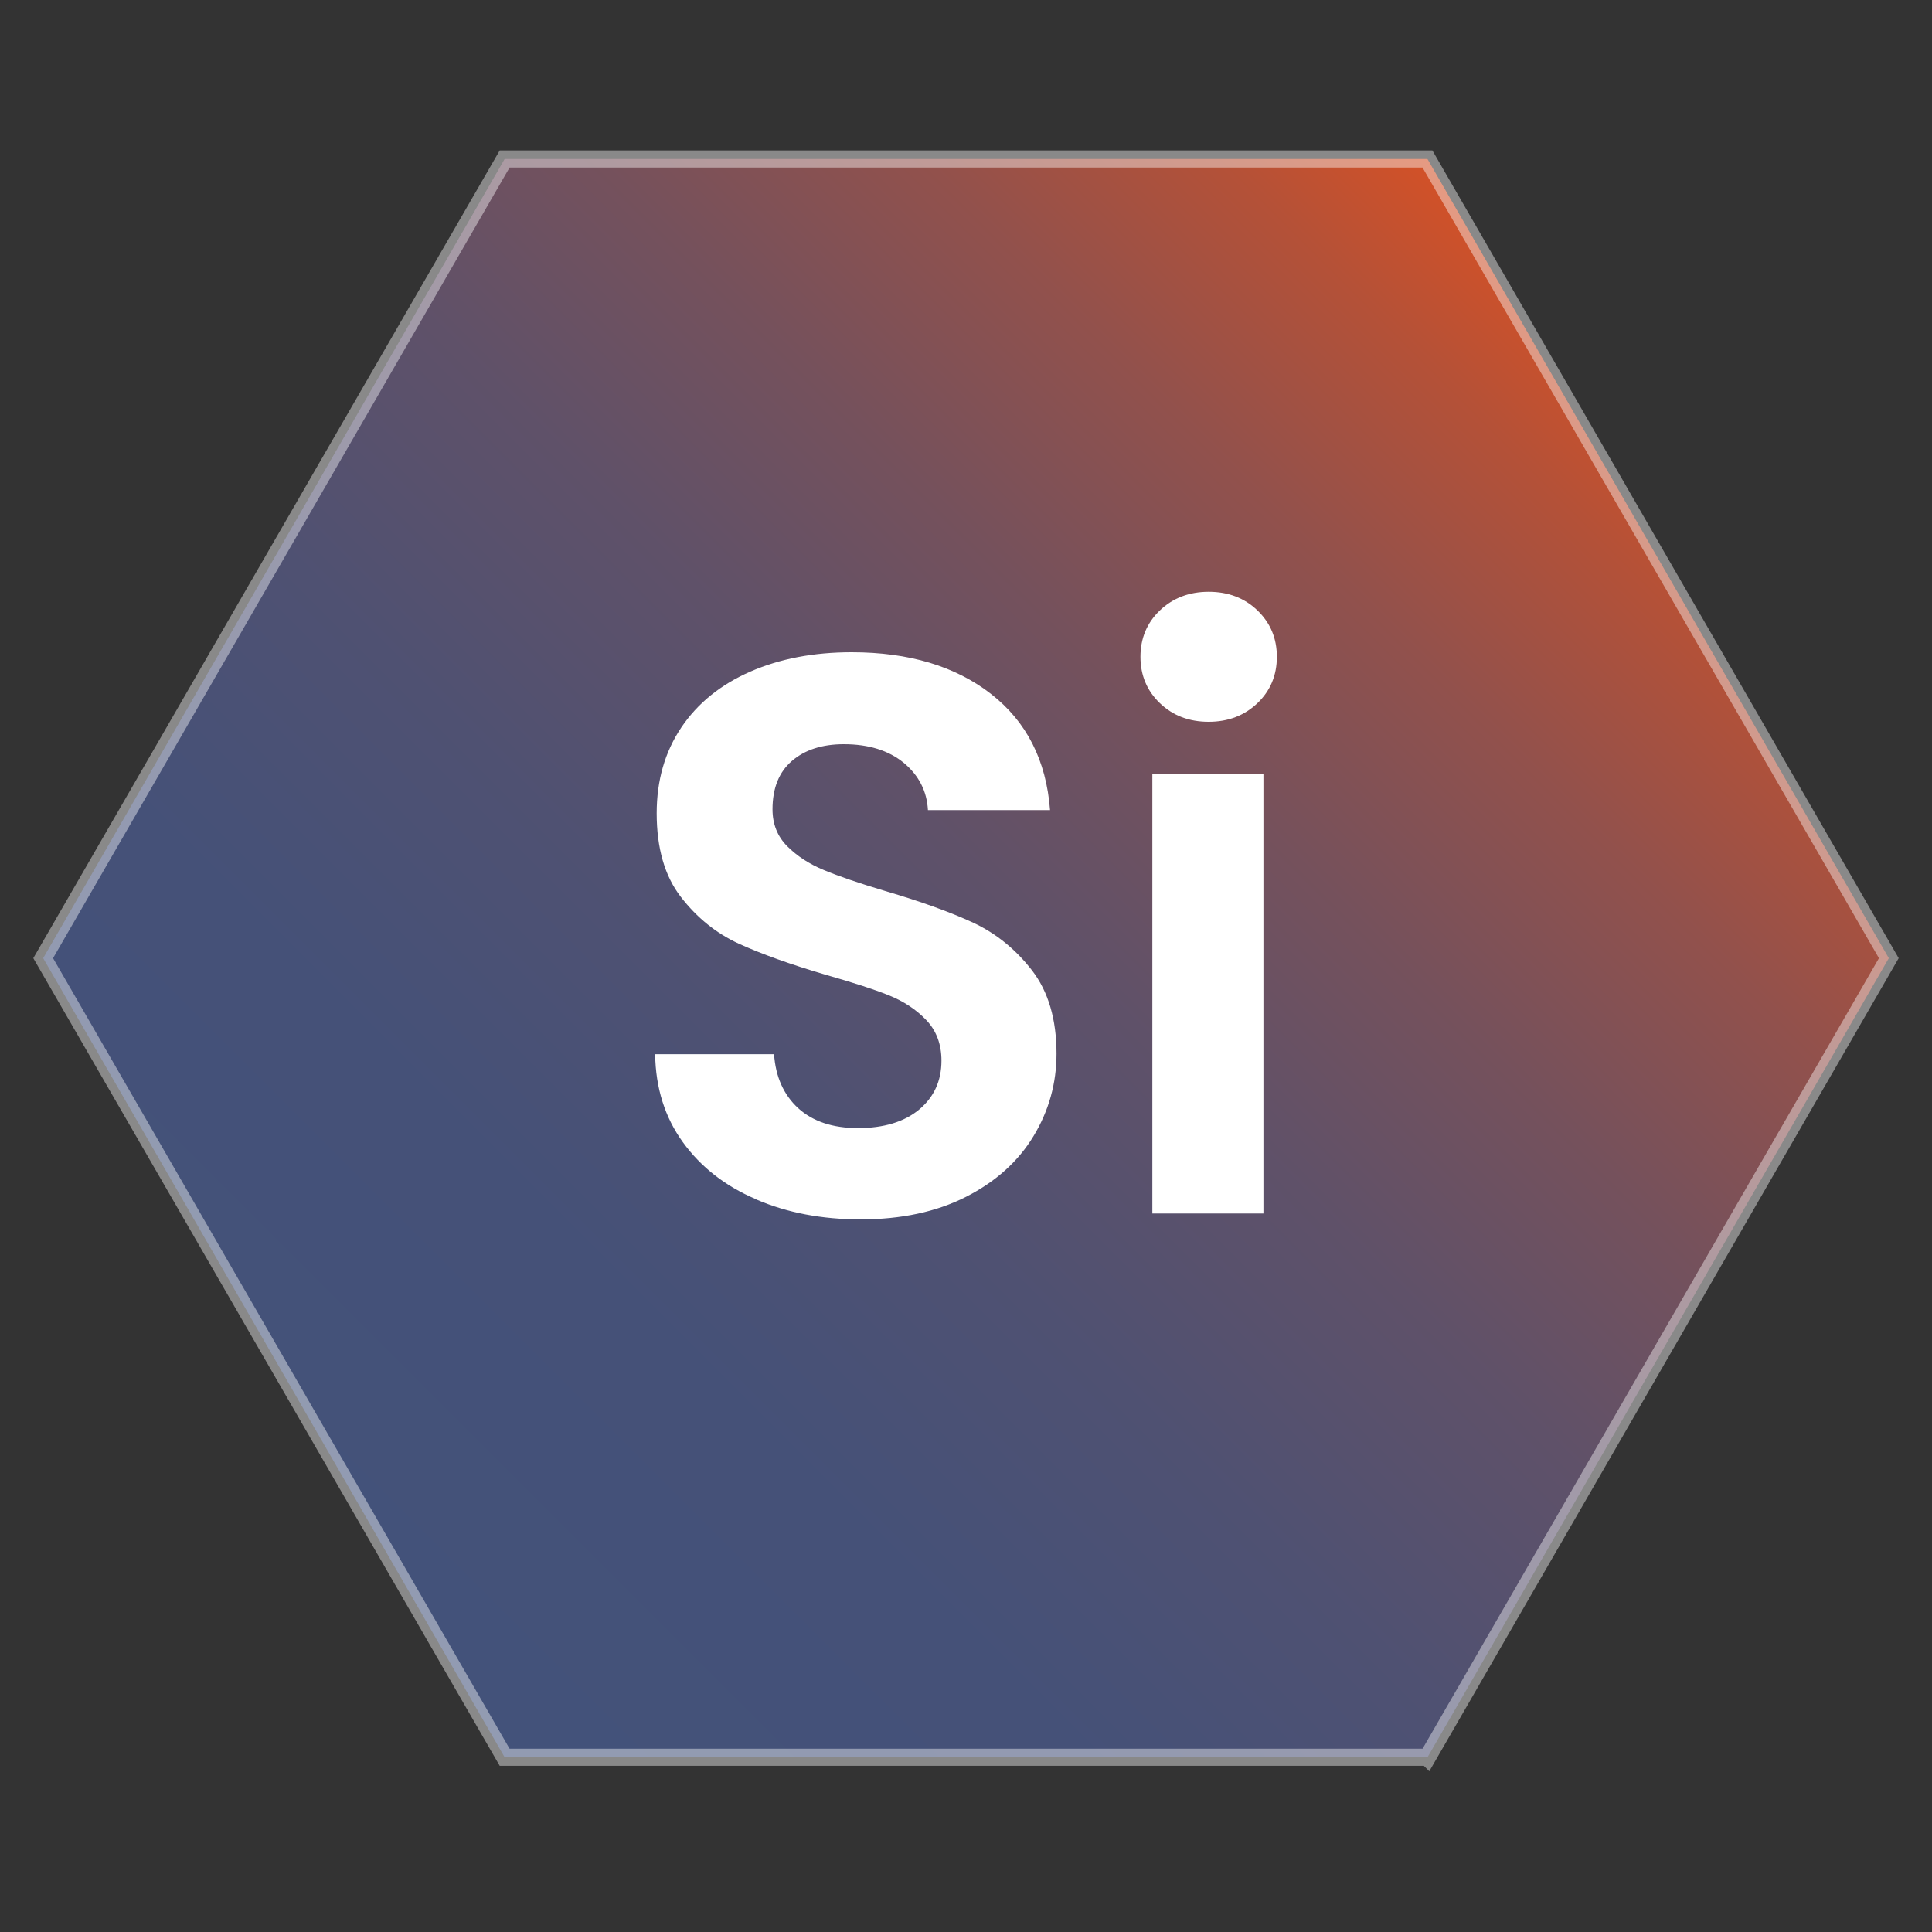 <?xml version="1.0" encoding="UTF-8"?>
<svg id="Layer_1" data-name="Layer 1" xmlns="http://www.w3.org/2000/svg" xmlns:xlink="http://www.w3.org/1999/xlink" viewBox="0 0 200 200">
  <rect x="0" y="0" width="200" height="200" fill="#333333" stroke="none"/>
  <defs>
    <style>
      .cls-1 {
        fill: url(#linear-gradient);
      }

      .cls-2 {
        fill: #fff;
      }

      .cls-3 {
        fill: none;
        stroke: #fff;
        stroke-miterlimit: 10;
        stroke-width: 1.77px;
      }

      .cls-4 {
        opacity: .42;
      }
    </style>
    <linearGradient id="linear-gradient" x1="34.75" y1="164.43" x2="165.25" y2="33.94" gradientUnits="userSpaceOnUse">
      <stop offset="0" stop-color="#000"/>
      <stop offset="0" stop-color="#08090e"/>
      <stop offset="0" stop-color="#323d5b"/>
      <stop offset="0" stop-color="#43527a"/>
      <stop offset=".23" stop-color="#455178"/>
      <stop offset=".39" stop-color="#4f5172"/>
      <stop offset=".54" stop-color="#5f5169"/>
      <stop offset=".67" stop-color="#75515c"/>
      <stop offset=".8" stop-color="#92514c"/>
      <stop offset=".92" stop-color="#b55137"/>
      <stop offset="1" stop-color="#d35127"/>
    </linearGradient>
  </defs>
  <g>
    <path class="cls-1" d="M147.76,181.91H52.24L4.47,99.19,52.24,16.46h95.53l47.76,82.73-47.76,82.73Z"/>
    <g class="cls-4">
      <path class="cls-3" d="M147.76,181.91H52.24L4.47,99.19,52.24,16.46h95.53l47.76,82.73-47.76,82.73Z"/>
    </g>
  </g>
  <g>
    <path class="cls-2" d="M78.28,124.15c-3.2-1.36-5.73-3.34-7.59-5.91-1.86-2.57-2.82-5.61-2.87-9.11h12.31c.16,2.35,1,4.21,2.5,5.59,1.51,1.37,3.57,2.06,6.2,2.06s4.79-.64,6.33-1.93c1.53-1.28,2.3-2.97,2.3-5.05,0-1.69-.52-3.09-1.56-4.19-1.04-1.09-2.34-1.96-3.9-2.58-1.56-.63-3.71-1.32-6.45-2.1-3.72-1.09-6.74-2.18-9.07-3.24-2.33-1.07-4.33-2.68-6-4.84-1.67-2.16-2.5-5.05-2.5-8.66,0-3.4.85-6.35,2.54-8.87,1.69-2.52,4.08-4.45,7.14-5.79,3.07-1.34,6.57-2.01,10.51-2.01,5.91,0,10.72,1.44,14.41,4.31,3.69,2.87,5.73,6.89,6.12,12.03h-12.64c-.11-1.97-.95-3.6-2.5-4.89-1.56-1.28-3.63-1.93-6.2-1.93-2.25,0-4.04.58-5.38,1.73-1.34,1.15-2.01,2.82-2.01,5.01,0,1.53.51,2.8,1.52,3.82,1.01,1.01,2.27,1.84,3.78,2.46,1.5.63,3.63,1.36,6.37,2.18,3.72,1.09,6.76,2.19,9.11,3.28,2.35,1.1,4.38,2.74,6.08,4.93,1.69,2.19,2.54,5.07,2.54,8.62,0,3.07-.79,5.91-2.38,8.54-1.59,2.63-3.92,4.72-6.98,6.28-3.07,1.56-6.7,2.34-10.92,2.34-4,0-7.59-.68-10.8-2.06v-.02Z"/>
    <path class="cls-2" d="M120.07,72.79c-1.34-1.28-2.01-2.89-2.01-4.8s.67-3.52,2.01-4.8c1.34-1.28,3.03-1.93,5.05-1.93s3.71.64,5.05,1.93,2.01,2.89,2.01,4.8-.67,3.52-2.01,4.8c-1.34,1.28-3.03,1.93-5.05,1.93s-3.71-.64-5.05-1.93ZM130.79,80.14v45.48h-11.5v-45.48h11.5,0Z"/>
  </g>
</svg>